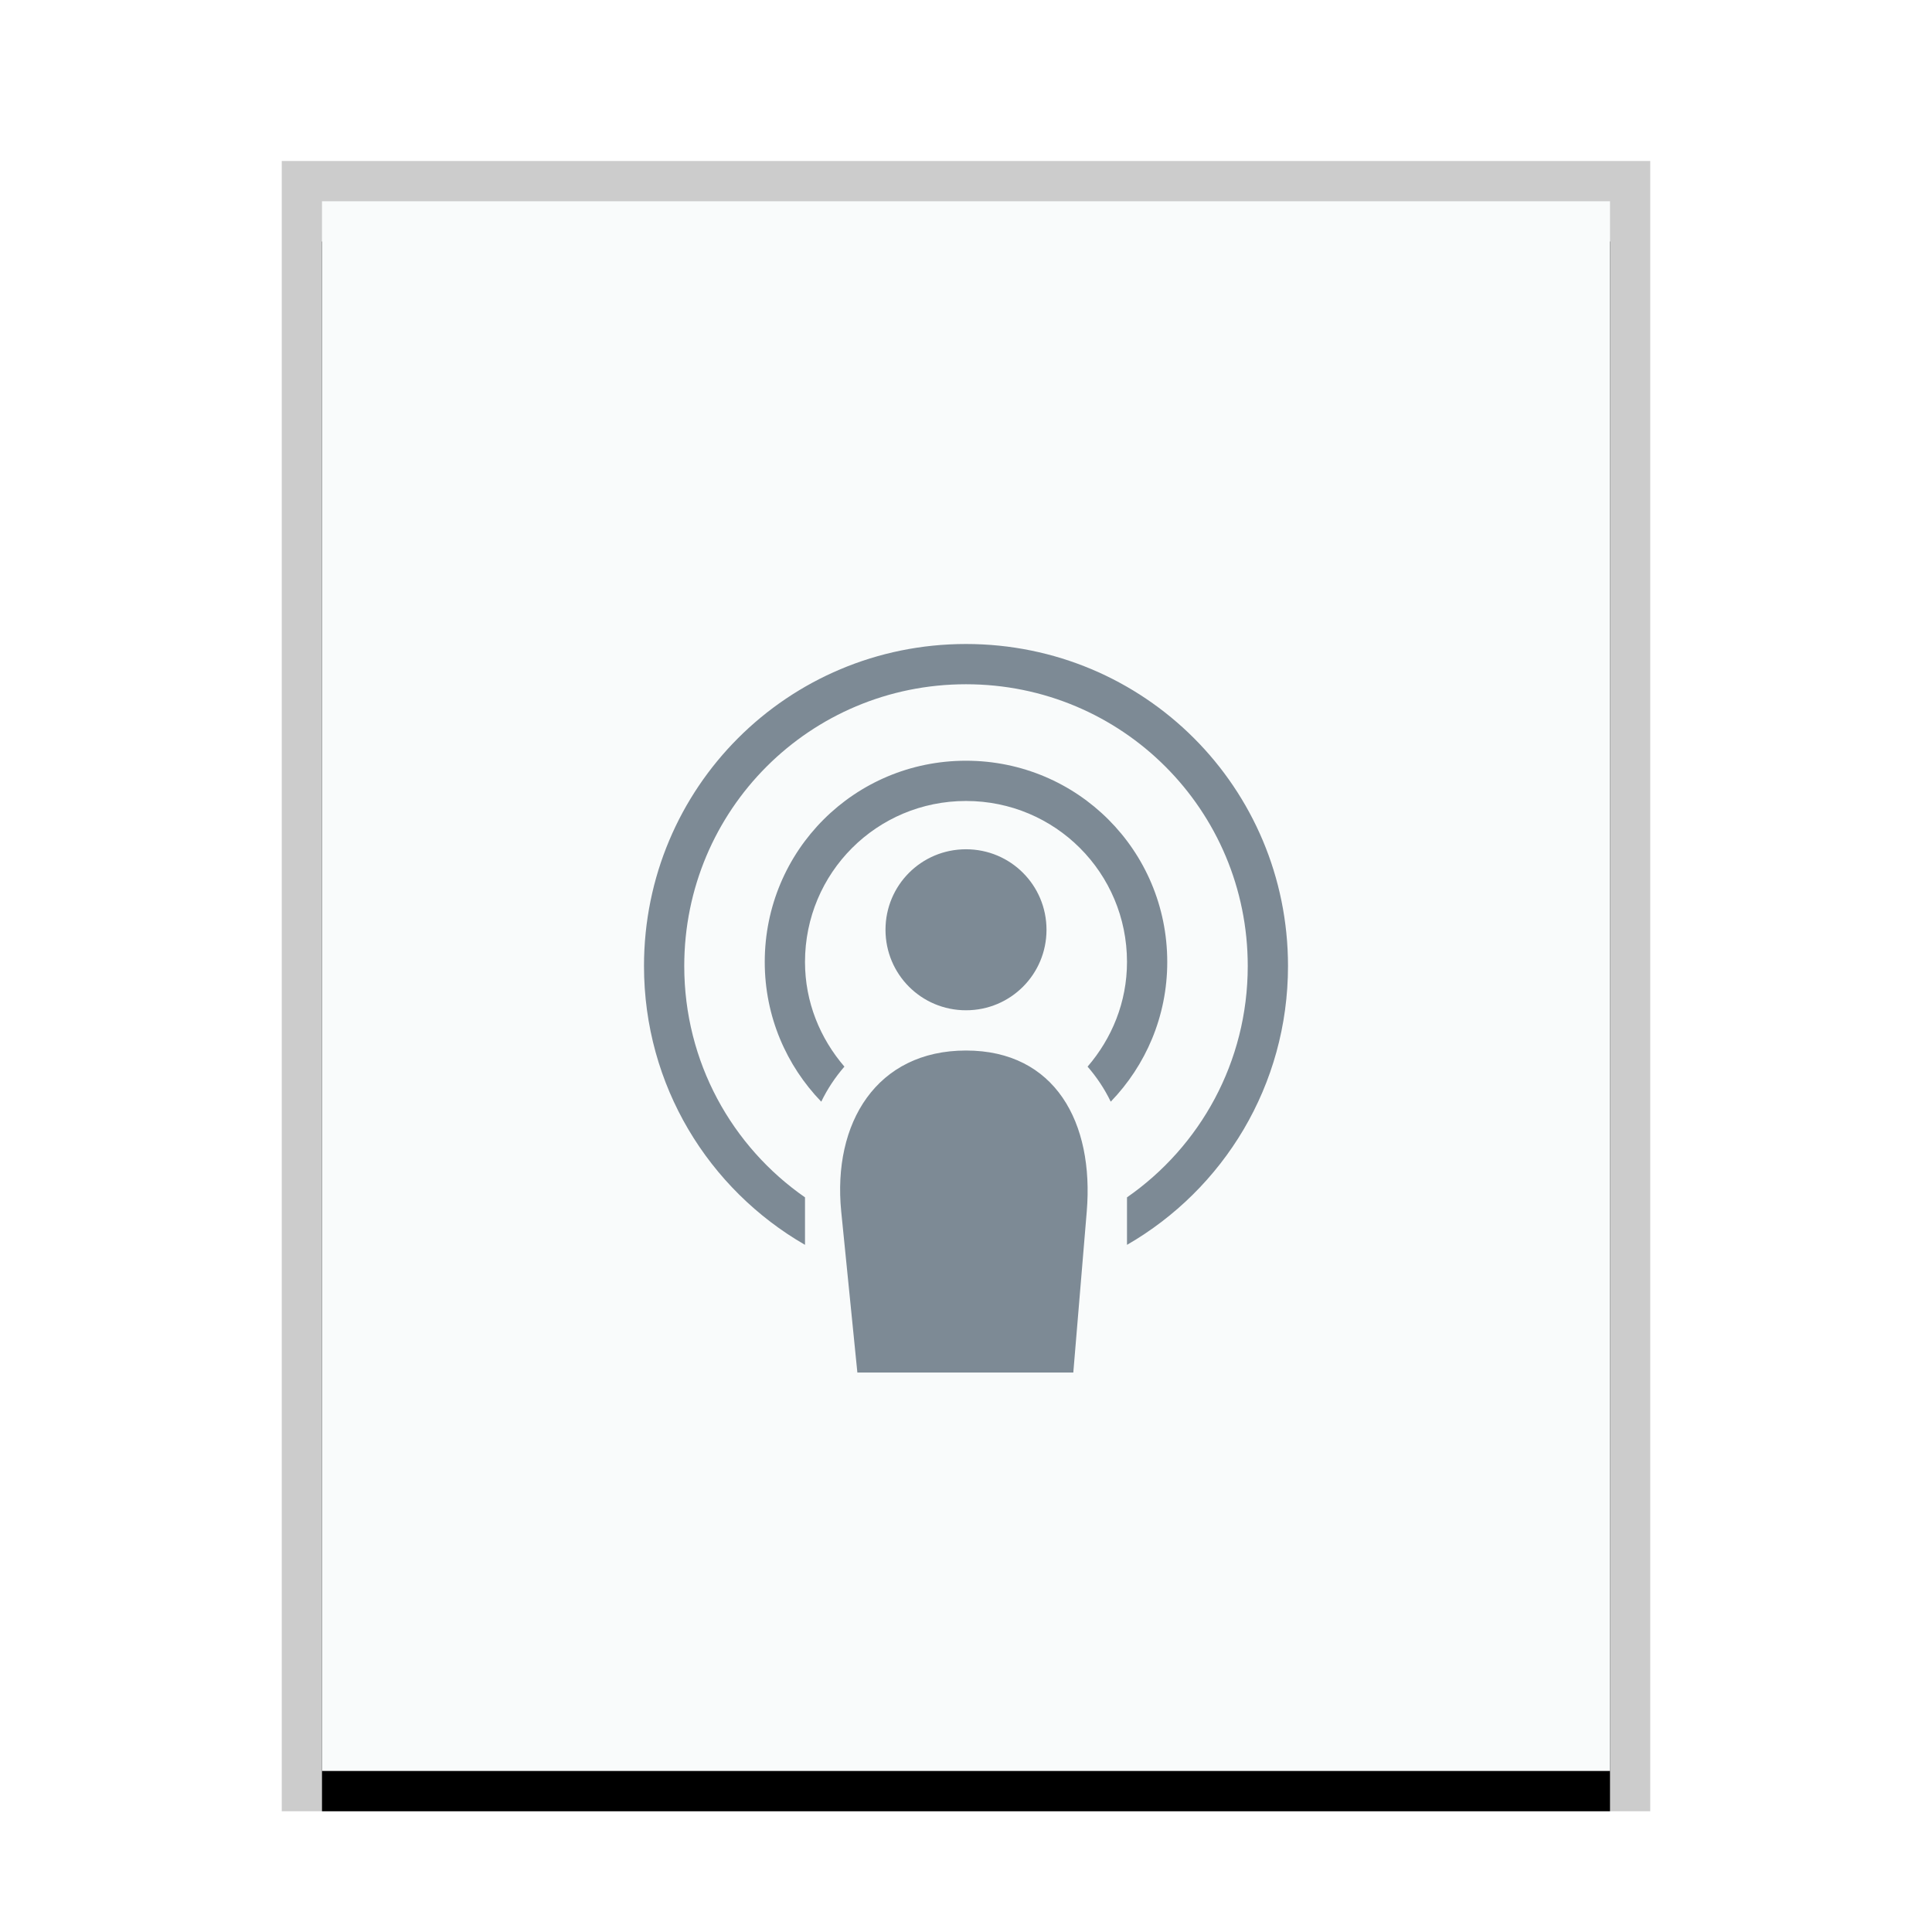 <svg xmlns="http://www.w3.org/2000/svg" xmlns:xlink="http://www.w3.org/1999/xlink" width="48" height="48" viewBox="0 0 48 48">
  <defs>
    <rect id="x-media-podcast-b" width="32" height="39" x="1" y="1"/>
    <filter id="x-media-podcast-a" width="112.5%" height="110.3%" x="-6.2%" y="-2.6%" filterUnits="objectBoundingBox">
      <feOffset dy="1" in="SourceAlpha" result="shadowOffsetOuter1"/>
      <feGaussianBlur in="shadowOffsetOuter1" result="shadowBlurOuter1" stdDeviation=".5"/>
      <feColorMatrix in="shadowBlurOuter1" values="0 0 0 0 0   0 0 0 0 0   0 0 0 0 0  0 0 0 0.2 0"/>
    </filter>
  </defs>
  <g fill="none" fill-rule="evenodd">
    <g transform="translate(7 4)">
      <use fill="#000" filter="url(#x-media-podcast-a)" xlink:href="#x-media-podcast-b"/>
      <use fill="#F9FBFB" xlink:href="#x-media-podcast-b"/>
      <path fill="#000" fill-opacity=".2" fill-rule="nonzero" d="M34,0 L0,0 L0,41 L34,41 L34,0 Z M33,1 L33,40 L1,40 L1,1 L33,1 Z"/>
    </g>
    <path fill="#2A4052" fill-opacity=".6" d="M24,16 C19.568,16 16,19.568 16,24 C16,26.971 17.607,29.548 20,30.928 L20,29.748 C18.185,28.486 17,26.387 17,24 C17,20.122 20.122,17 24,17 C27.878,17 31,20.122 31,24 C31,26.387 29.815,28.486 28,29.748 L28,30.928 C30.393,29.548 32,26.971 32,24 C32,19.568 28.432,16 24,16 L24,16 Z M24,18.9 C21.23,18.9 19,21.13 19,23.9 C19,25.253 19.537,26.473 20.404,27.371 C20.557,27.053 20.751,26.764 20.979,26.5 C20.377,25.8 20,24.9 20,23.9 C20,21.684 21.784,19.9 24,19.9 C26.216,19.9 28,21.684 28,23.9 C28,24.9 27.623,25.8 27.021,26.5 C27.249,26.764 27.443,27.053 27.596,27.371 C28.463,26.473 29,25.253 29,23.9 C29,21.13 26.77,18.9 24,18.9 L24,18.9 Z M24,21.1 C22.892,21.1 22,21.992 22,23.1 C22,24.208 22.892,25.1 24,25.1 C25.108,25.1 26,24.208 26,23.1 C26,21.992 25.108,21.1 24,21.1 L24,21.1 Z M24,26.1 C21.784,26.1 20.68,27.895 20.9,30.1 L21.301,34.1 L26.666,34.1 L27,30.1 C27.184,27.891 26.216,26.1 24,26.1 L24,26.1 Z"/>
  </g>
</svg>
